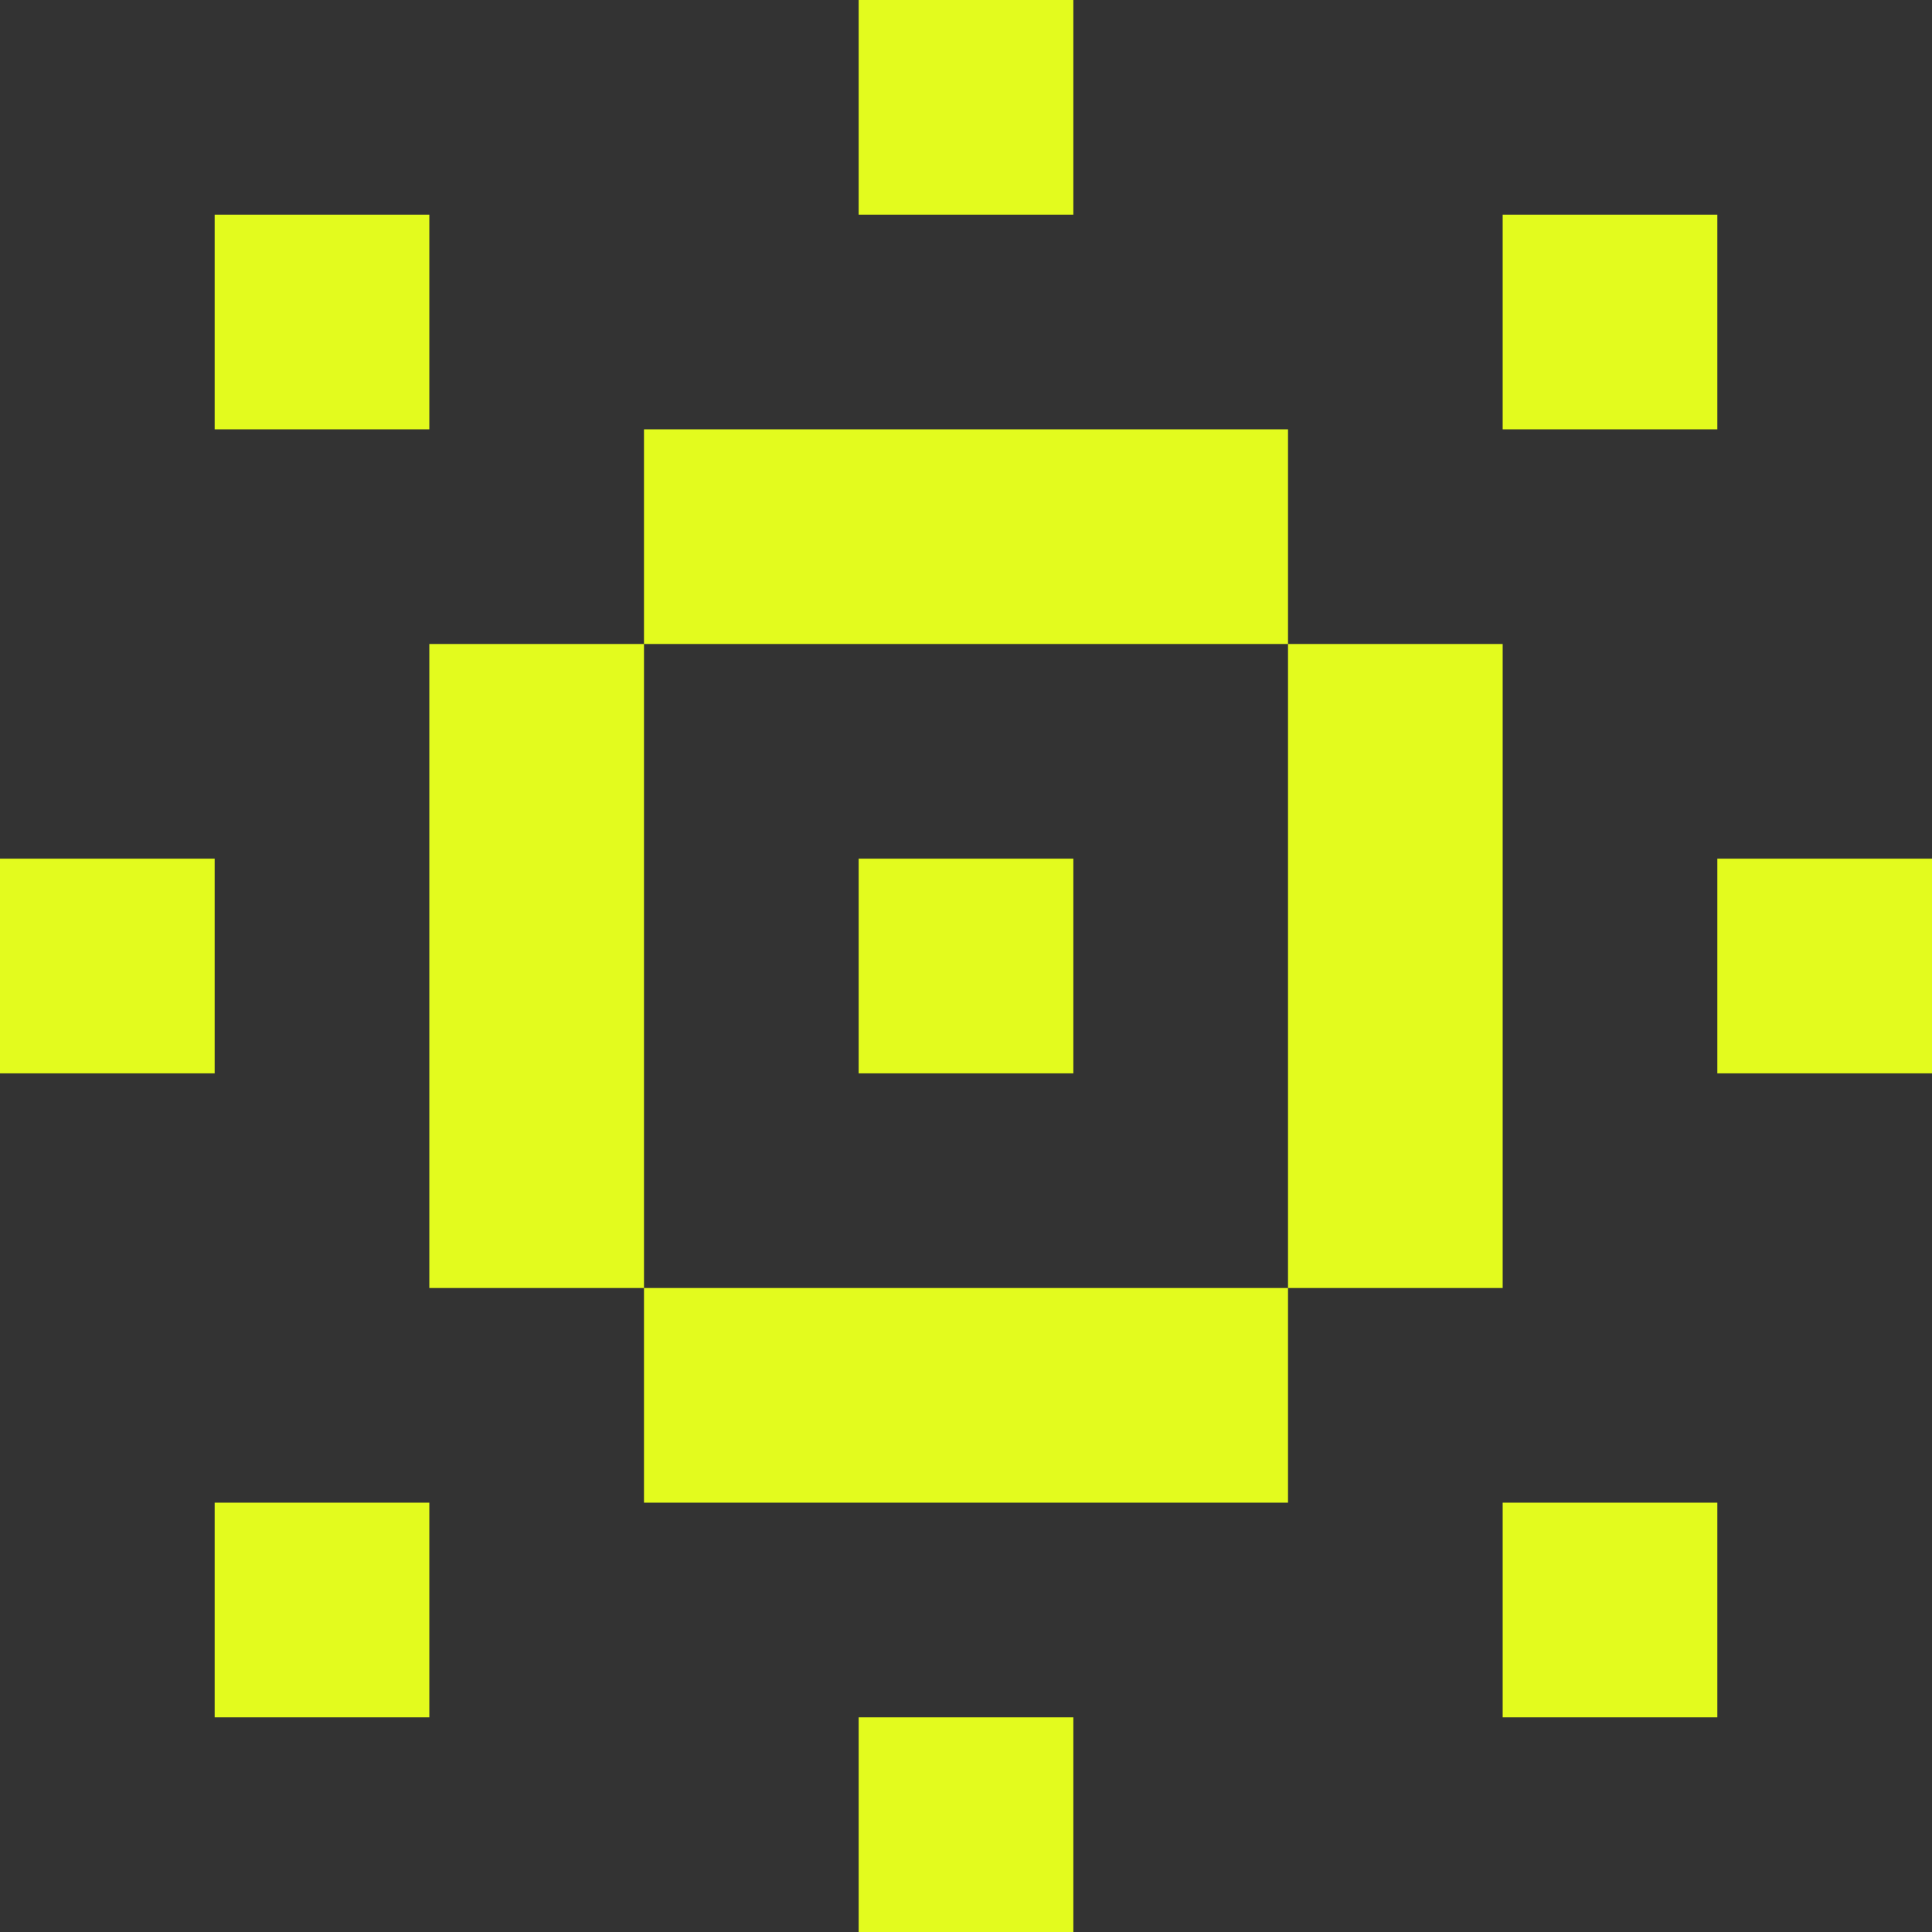 <svg width="55" height="55" viewBox="0 0 55 55" fill="none" xmlns="http://www.w3.org/2000/svg">
<rect x="0" y="0" width="55" height="55" fill="#333333" stroke="none"/>
<path d="M30.556 0H24.444V6.111H30.556V0ZM42.778 6.111H48.889V12.222H42.778V6.111ZM24.444 24.444H30.556V30.556H24.444V24.444ZM0 24.444H6.111V30.556H0V24.444ZM55 24.444H48.889V30.556H55V24.444ZM6.111 6.111H12.222V12.222H6.111V6.111ZM48.889 48.889H42.778V42.778H48.889V48.889ZM24.444 55H30.556V48.889H24.444V55ZM12.222 48.889H6.111V42.778H12.222V48.889ZM18.333 12.222H36.667V18.333H18.333V12.222ZM18.333 36.667H12.222V18.333H18.333V36.667ZM18.333 36.667V42.778H36.667V36.667H42.778V18.333H36.667V36.667H18.333Z" fill="#E3FB1E"/>
</svg>
